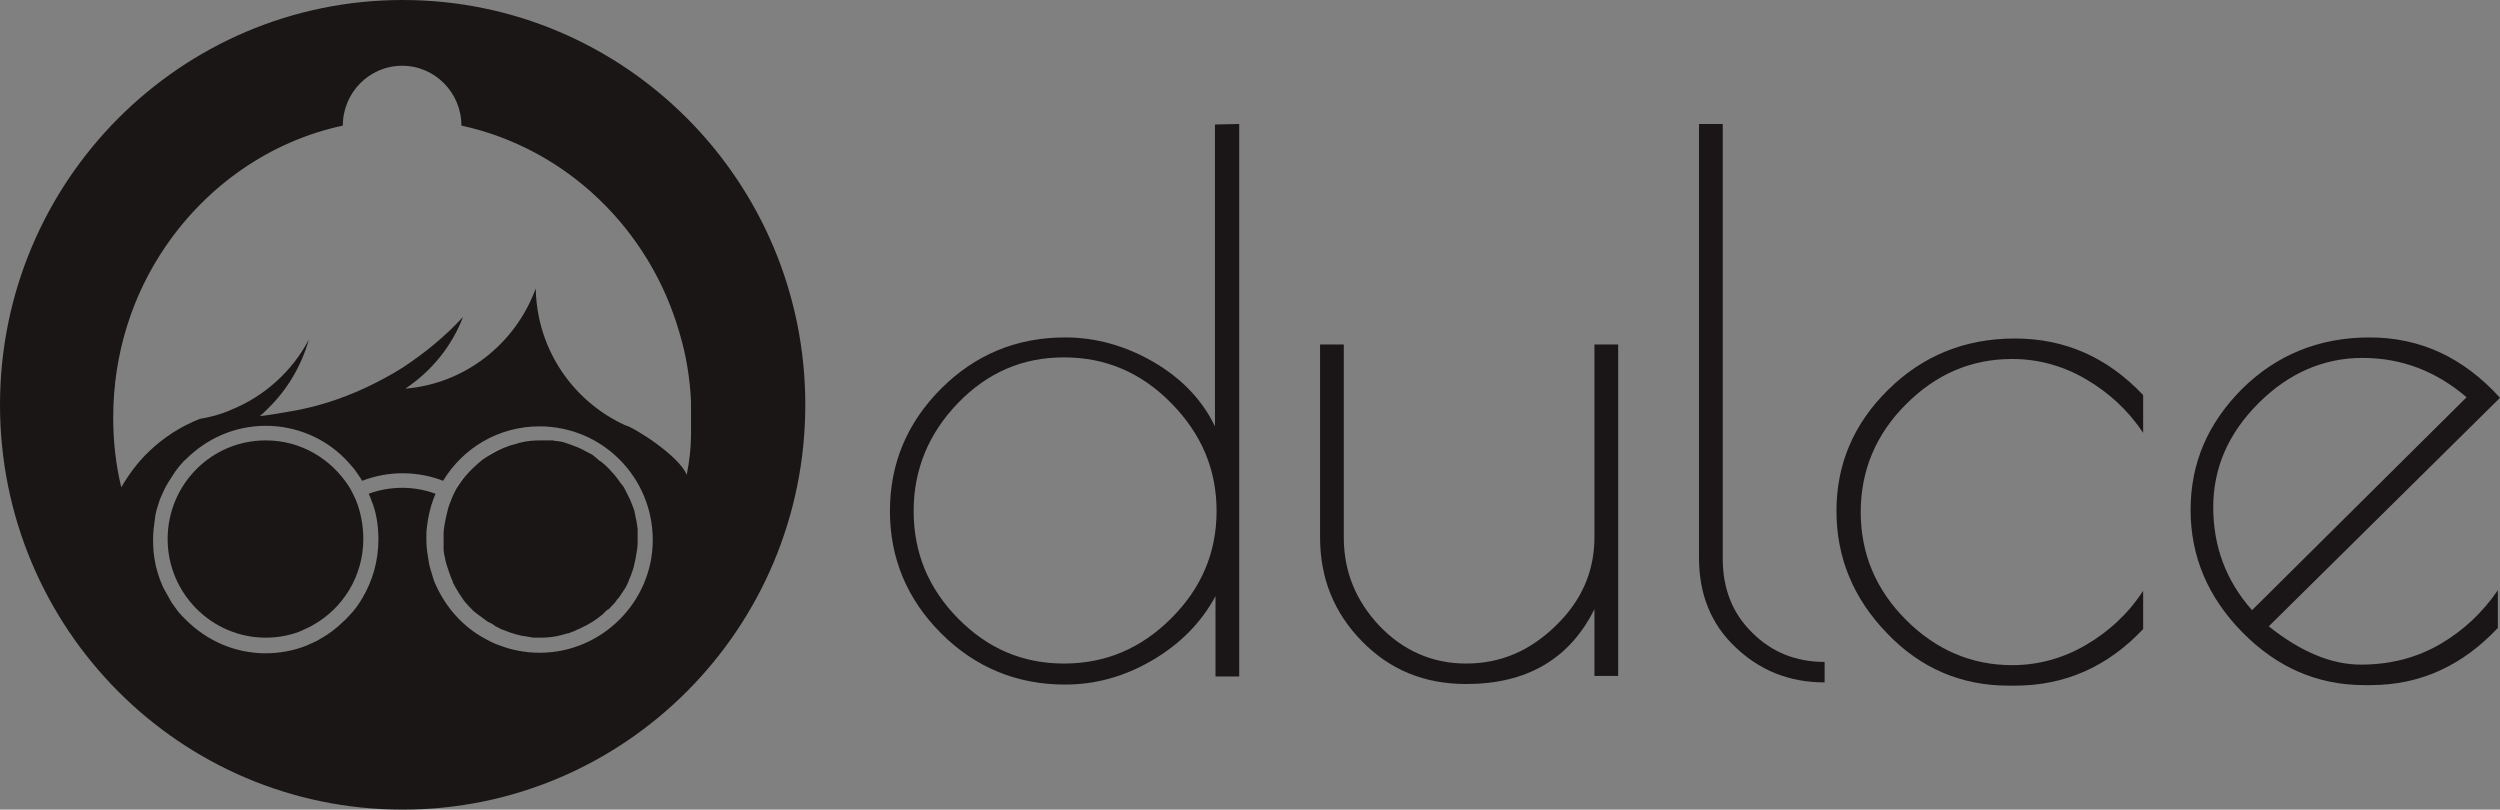 <?xml version="1.0" encoding="utf-8"?>
<!-- Generator: Adobe Illustrator 19.0.0, SVG Export Plug-In . SVG Version: 6.00 Build 0)  -->
<svg version="1.1" id="Layer_1" xmlns="http://www.w3.org/2000/svg" xmlns:xlink="http://www.w3.org/1999/xlink" x="0px" y="0px"
	 viewBox="3 2.7 463.8 150.2" style="enable-background:new 3 2.7 463.8 150.2;" xml:space="preserve">
<rect x="3" y="2.7" width="463.8" height="150.2" fill="#808080" stroke="none"/>
<style type="text/css">
	.st0{fill:#1A1617;}
	.st1{fill:#F1F1F1;}
	.st2{fill:#1A1616;}
</style>
<g id="XMLID_3_">
	<path id="XMLID_4_" class="st0" d="M232.9,25.7v102.5h-4.4v-14.9c-2.7,5-6.7,9-11.9,12c-5.2,3-10.5,4.4-16,4.4
		c-9,0-16.7-3.2-23-9.5s-9.5-13.9-9.5-22.7s3.2-16.4,9.5-22.7c6.3-6.3,14-9.5,23-9.5c5.6,0,11.1,1.5,16.3,4.5s9.1,7,11.5,12v-56
		L232.9,25.7L232.9,25.7z M172.5,97.5c0,7.7,2.7,14.3,8.2,19.9s12,8.4,19.7,8.4s14.3-2.8,19.9-8.4c5.6-5.6,8.4-12.2,8.4-19.9
		s-2.8-14.3-8.4-20c-5.6-5.7-12.2-8.5-19.9-8.5s-14.2,2.8-19.7,8.5C175.3,83.1,172.5,89.8,172.5,97.5z"/>
	<path id="XMLID_7_" class="st0" d="M298.8,66.6h4.4v61.5h-4.4v-12.4c-4.6,9.3-12.6,13.9-23.8,13.9c-7.7,0-14.1-2.6-19.3-7.9
		c-5.2-5.3-7.8-11.7-7.8-19.3V66.6h4.4v35.8c0,6.3,2.2,11.7,6.6,16.4c4.4,4.6,9.8,7,16.1,7s11.8-2.3,16.6-7
		c4.8-4.6,7.2-10.1,7.2-16.4L298.8,66.6L298.8,66.6z"/>
	<path id="XMLID_11_" class="st0" d="M341.5,125.5v3.8c-6.5,0-12-2.2-16.5-6.5c-4.6-4.3-6.8-9.9-6.8-16.6V25.7h4.4v80.6
		c0,5.6,1.8,10.2,5.5,13.8C331.7,123.7,336.2,125.5,341.5,125.5z"/>
	<path id="XMLID_17_" class="st0" d="M376.8,129.9h-1.2c-8.7,0-16.3-3.2-22.5-9.7c-6.3-6.5-9.4-14.1-9.4-22.7
		c0-8.7,3.2-16.2,9.6-22.5s14.2-9.5,23.5-9.5S394,69,400.6,76v7c-2.8-4.2-6.4-7.5-10.7-10c-4.3-2.5-8.9-3.7-13.6-3.7
		c-7.6,0-14.1,2.8-19.7,8.4s-8.4,12.3-8.4,20s2.8,14.4,8.4,20s12.2,8.4,19.7,8.4c4.7,0,9.3-1.2,13.6-3.7c4.3-2.5,7.9-5.8,10.7-10.1
		v7.1C394,126.4,386.1,129.9,376.8,129.9z"/>
	<path id="XMLID_19_" class="st0" d="M442.8,129.8h-1.2c-8.7,0-16.2-3.3-22.6-9.8s-9.6-14.1-9.6-22.7c0-8.7,3.2-16.1,9.6-22.5
		c6.4-6.3,14.3-9.5,23.6-9.5c9.4,0,17.4,3.7,24.2,11.2l-42.9,42.4c5.9,4.7,11.6,7.1,17.1,7.1s10.4-1.3,14.7-3.8
		c4.3-2.5,7.9-5.9,10.7-10v7C459.8,126.2,452,129.8,442.8,129.8z M441.3,69.1c-7.2,0-13.7,2.8-19.3,8.4c-5.6,5.6-8.4,12-8.4,19.3
		s2.4,13.7,7.2,19.1l39.8-39.5C455,71.6,448.6,69.1,441.3,69.1z"/>
</g>
<path id="XMLID_9_" class="st1" d="M71.5,94.3L71.5,94.3c0.3,0.6,0.5,1.3,0.7,2C72,95.6,71.8,94.9,71.5,94.3z M87.4,93.5
	c0.1-0.2,0.2-0.4,0.4-0.6c0.2-0.3,0.4-0.6,0.6-0.9C88,92.5,87.7,93,87.4,93.5z M88.4,92c0.2-0.3,0.5-0.6,0.7-0.9
	C88.8,91.4,88.6,91.7,88.4,92z M93.3,87.3c1.3-0.8,2.6-1.5,4.1-2C95.9,85.8,94.5,86.5,93.3,87.3z M103.1,84.4
	c-1.3,0-2.5,0.1-3.7,0.4C100.6,84.5,101.9,84.4,103.1,84.4c0.3,0,0.5,0,0.8,0C103.7,84.4,103.4,84.4,103.1,84.4z M110.2,85.8
	c0.5,0.2,1.1,0.5,1.6,0.8C111.3,86.3,110.7,86.1,110.2,85.8z M116,89.8c0.6,0.6,1.2,1.3,1.7,2C117.2,91,116.6,90.4,116,89.8z
	 M118.5,92.9c-0.1-0.1-0.2-0.3-0.3-0.4c0.1,0.2,0.3,0.5,0.4,0.7C118.6,93.1,118.5,93,118.5,92.9z M119.8,95.4c0-0.1-0.1-0.1-0.1-0.2
	c0.2,0.4,0.3,0.8,0.5,1.2C120.1,96.1,119.9,95.7,119.8,95.4z M120.2,109c0.2-0.6,0.4-1.1,0.5-1.7C120.6,107.8,120.4,108.4,120.2,109
	z M120.2,96.4c0.3,0.7,0.5,1.4,0.6,2.2C120.7,97.8,120.4,97.1,120.2,96.4z M120.9,106.4c0.1-0.6,0.2-1.2,0.3-1.8
	C121.1,105.2,121,105.8,120.9,106.4z M121.3,102.7c0-0.6,0-1.3-0.1-1.9C121.3,101.4,121.3,102,121.3,102.7c0,0.6,0,1.3-0.1,1.9
	C121.3,103.9,121.3,103.3,121.3,102.7z"/>
<path id="XMLID_2_" class="st2" d="M77.7,2.7C36.5,2.7,3,36.3,3,77.8s33.4,75.1,74.7,75.1c41.2,0,74.7-33.6,74.7-75.1
	S118.9,2.7,77.7,2.7z M103.1,123.8c-2.6,0-5.2-0.5-7.5-1.4c-0.9-0.3-1.7-0.7-2.6-1.2c-4.1-2.2-7.3-5.8-9.2-10.1
	c-0.3-0.6-0.5-1.3-0.7-2c-0.1-0.3-0.2-0.7-0.3-1c-0.2-0.7-0.3-1.4-0.4-2.1c-0.2-1.1-0.3-2.2-0.3-3.3c0-0.8,0-1.5,0.1-2.2
	c0.2-1.8,0.6-3.6,1.2-5.2c0.1-0.3,0.3-0.7,0.4-1c-1.9-0.7-4-1.1-6.2-1.1s-4.3,0.4-6.2,1.1l0,0c0.3,0.6,0.5,1.3,0.8,2
	c0.7,2,1,4.2,1,6.5c0,4-1.1,7.7-3,10.9c-0.7,1.2-1.5,2.3-2.5,3.3c-0.3,0.3-0.6,0.7-1,1c-1.3,1.3-2.8,2.4-4.4,3.3
	c-0.8,0.5-1.7,0.8-2.5,1.2c-2.3,0.9-4.9,1.4-7.5,1.4c-5.8,0-11-2.4-14.8-6.2c-0.2-0.2-0.5-0.5-0.7-0.7c-0.5-0.5-0.9-1-1.3-1.6
	c-0.4-0.5-0.8-1.1-1.1-1.7s-0.7-1.2-1-1.8c-0.2-0.3-0.3-0.6-0.4-0.9c-0.3-0.6-0.5-1.3-0.7-1.9c-0.2-0.7-0.4-1.3-0.5-2
	c-0.3-1.4-0.4-2.8-0.4-4.3s0.2-2.9,0.4-4.3c0.1-0.7,0.3-1.4,0.5-2c0.2-0.7,0.4-1.3,0.7-1.9c0.1-0.3,0.3-0.6,0.4-0.9
	c0.3-0.6,0.6-1.2,1-1.8c0.4-0.6,0.7-1.1,1.1-1.7c0.4-0.5,0.8-1.1,1.3-1.6c0.2-0.3,0.5-0.5,0.7-0.7c3.8-3.8,9-6.2,14.8-6.2
	c5.7,0,10.9,2.3,14.6,6c0.6,0.6,1.2,1.3,1.8,2c0.5,0.7,1,1.4,1.5,2.2c2.3-0.9,4.9-1.4,7.5-1.4s5.2,0.5,7.5,1.4
	c3.7-6.1,10.3-10.1,17.9-10.1c11.6,0,21,9.4,21,21.1C124.1,114.3,114.7,123.8,103.1,123.8z M130.4,90.8c-1.4-3.6-10.1-9-11.4-9.2
	c-9.6-4.4-16.3-13.9-16.6-25.1c0-0.1,0-0.2,0-0.3c-0.1,0.2-0.1,0.3-0.2,0.5c-3.8,9.9-13,17.2-24,18.1c4.8-3.2,8.6-7.8,10.7-13.3
	c-3.3,3.6-7.1,6.7-11.2,9.4c-2.2,1.4-4.5,2.6-6.8,3.7c-4.5,2.1-9.4,3.7-14.5,4.5l0,0c-1.7,0.3-3.4,0.6-5.2,0.8
	c0.5-0.4,1-0.9,1.5-1.4c3.6-3.5,6.2-7.9,7.6-12.8c-3.1,5.9-8.3,10.6-14.6,13.1c0,0-0.1,0-0.2,0.1c-1.7,0.7-3.5,1.2-5.4,1.5
	c-3.6,1.4-6.8,3.5-9.5,6.1c-2,1.9-3.7,4.2-5.1,6.6c-1-4.1-1.5-8.5-1.5-12.9c0-11.9,3.6-22.9,9.8-31.9C41.5,37.1,53.1,28.9,66.6,26
	l0,0c0-6.1,4.9-11.1,11-11.1s11,5,11,11.1c19.4,4.2,35,19.2,40.5,38.6c1.2,4,1.9,8.3,2.1,12.6v6.1C131.2,85.7,130.9,88.3,130.4,90.8
	z"/>
<path id="XMLID_1_" class="st2" d="M70.4,102.7c0,6.9-3.8,12.9-9.4,16c-0.8,0.5-1.7,0.8-2.5,1.2c-1.9,0.7-4,1.1-6.2,1.1
	c-10,0-18.2-8.2-18.2-18.3s8.1-18.3,18.2-18.3c6.5,0,12.1,3.4,15.4,8.5c0.5,0.8,0.9,1.6,1.3,2.5C69.9,97.6,70.4,100.1,70.4,102.7z"
	/>
<path id="XMLID_43_" class="st2" d="M121.3,102.7c0,0.6,0,1.3-0.1,1.9l0,0c-0.1,0.6-0.2,1.2-0.3,1.8c-0.1,0.3-0.1,0.6-0.2,0.9
	c-0.1,0.6-0.3,1.2-0.5,1.7c-0.1,0.3-0.2,0.6-0.3,0.8c-0.1,0.2-0.2,0.5-0.3,0.7v0.1c-0.1,0.2-0.2,0.4-0.3,0.6
	c-0.1,0.3-0.3,0.6-0.5,0.9s-0.4,0.6-0.6,0.9c-0.1,0.1-0.1,0.2-0.2,0.3c-0.1,0.2-0.3,0.4-0.4,0.5s-0.2,0.2-0.3,0.4
	c-0.2,0.3-0.4,0.5-0.7,0.8c-0.3,0.3-0.5,0.6-0.8,0.8c0,0,0,0-0.1,0c-0.3,0.3-0.6,0.5-0.8,0.8c-0.6,0.5-1.3,1-1.9,1.4
	c-0.2,0.1-0.3,0.2-0.5,0.3c-0.2,0.1-0.4,0.2-0.5,0.3c-0.2,0.1-0.4,0.2-0.6,0.3c-0.2,0.1-0.4,0.2-0.6,0.3c-0.2,0.1-0.4,0.2-0.7,0.3
	c-0.2,0.1-0.4,0.2-0.6,0.3c-0.4,0.1-0.7,0.3-1.1,0.4h-0.1c-0.4,0.1-0.7,0.2-1.1,0.3c-0.3,0.1-0.5,0.1-0.8,0.2
	c-1,0.2-2.1,0.3-3.2,0.3c-0.3,0-0.6,0-0.9,0s-0.6,0-0.9-0.1c-0.6-0.1-1.2-0.2-1.8-0.3c-0.3-0.1-0.5-0.1-0.8-0.2s-0.7-0.2-1-0.3
	c-0.3-0.1-0.5-0.2-0.8-0.3l0,0c-0.3-0.1-0.5-0.2-0.8-0.3c-0.3-0.1-0.5-0.2-0.8-0.4c-0.3-0.1-0.5-0.2-0.7-0.4
	c-0.3-0.2-0.6-0.4-0.9-0.5c-0.2-0.1-0.4-0.2-0.5-0.3c-0.5-0.4-1-0.7-1.5-1.1c-0.1-0.1-0.3-0.2-0.4-0.3c-0.1-0.1-0.2-0.2-0.4-0.3
	c-0.2-0.2-0.3-0.3-0.5-0.5c-0.4-0.4-0.8-0.8-1.2-1.3c-0.2-0.2-0.4-0.5-0.5-0.7c-0.2-0.2-0.3-0.5-0.5-0.7c-0.3-0.5-0.6-1-0.9-1.5
	c-0.1-0.3-0.3-0.5-0.4-0.8c0,0,0,0,0-0.1c-0.1-0.2-0.2-0.5-0.3-0.7c-0.1-0.3-0.2-0.5-0.3-0.8c-0.1-0.3-0.2-0.6-0.3-0.9
	c-0.1-0.3-0.2-0.6-0.3-0.9c-0.1-0.3-0.1-0.5-0.2-0.8v-0.1c-0.1-0.3-0.1-0.6-0.2-0.9c0-0.2-0.1-0.5-0.1-0.7c0-0.1,0-0.3,0-0.4
	c0-0.2,0-0.4,0-0.6c0-0.3,0-0.7,0-1.1c0-0.3,0-0.7,0-1c0-0.6,0.1-1.2,0.2-1.8c0.1-0.3,0.1-0.7,0.2-1s0.1-0.6,0.2-0.9
	s0.1-0.5,0.2-0.8s0.1-0.5,0.2-0.7c0.3-0.8,0.6-1.6,1-2.4c0.1-0.2,0.2-0.4,0.3-0.6c0.3-0.5,0.6-1,1-1.5c0.2-0.3,0.4-0.6,0.7-0.9l0,0
	c0.2-0.3,0.5-0.5,0.7-0.8l0,0c0.3-0.3,0.5-0.5,0.8-0.8c0.5-0.5,1.1-1,1.7-1.5c0.3-0.2,0.6-0.4,0.9-0.6c1.3-0.8,2.6-1.5,4.1-2
	c0.2-0.1,0.4-0.1,0.7-0.2c0.5-0.1,0.9-0.3,1.4-0.4c1.2-0.3,2.4-0.4,3.7-0.4c0.3,0,0.5,0,0.8,0h0.1c0.2,0,0.4,0,0.6,0s0.3,0,0.5,0
	s0.4,0,0.6,0.1c0.1,0,0.1,0,0.2,0c0.3,0,0.5,0.1,0.8,0.1c0.6,0.1,1.2,0.3,1.7,0.5c0.3,0.1,0.6,0.2,0.8,0.3c0.3,0.1,0.5,0.2,0.8,0.3
	c0.5,0.2,1.1,0.5,1.6,0.8c0.3,0.1,0.5,0.3,0.8,0.4c0.2,0.1,0.5,0.3,0.7,0.5c0,0,0.1,0,0.1,0.1c0.2,0.1,0.4,0.3,0.6,0.5
	s0.5,0.3,0.7,0.5s0.5,0.4,0.7,0.6s0.4,0.4,0.6,0.6c0.6,0.6,1.2,1.3,1.7,2c0.2,0.2,0.3,0.5,0.5,0.7c0,0,0,0.1,0.1,0.1
	c0.1,0.1,0.2,0.3,0.3,0.4c0.1,0.1,0.1,0.2,0.2,0.3c0.1,0.3,0.3,0.5,0.4,0.8c0.2,0.4,0.4,0.8,0.6,1.2c0,0.1,0.1,0.1,0.1,0.2
	c0.1,0.3,0.3,0.7,0.4,1c0.3,0.7,0.5,1.4,0.6,2.2c0.2,0.7,0.3,1.5,0.4,2.3C121.3,101.4,121.3,102,121.3,102.7z"/>
</svg>
